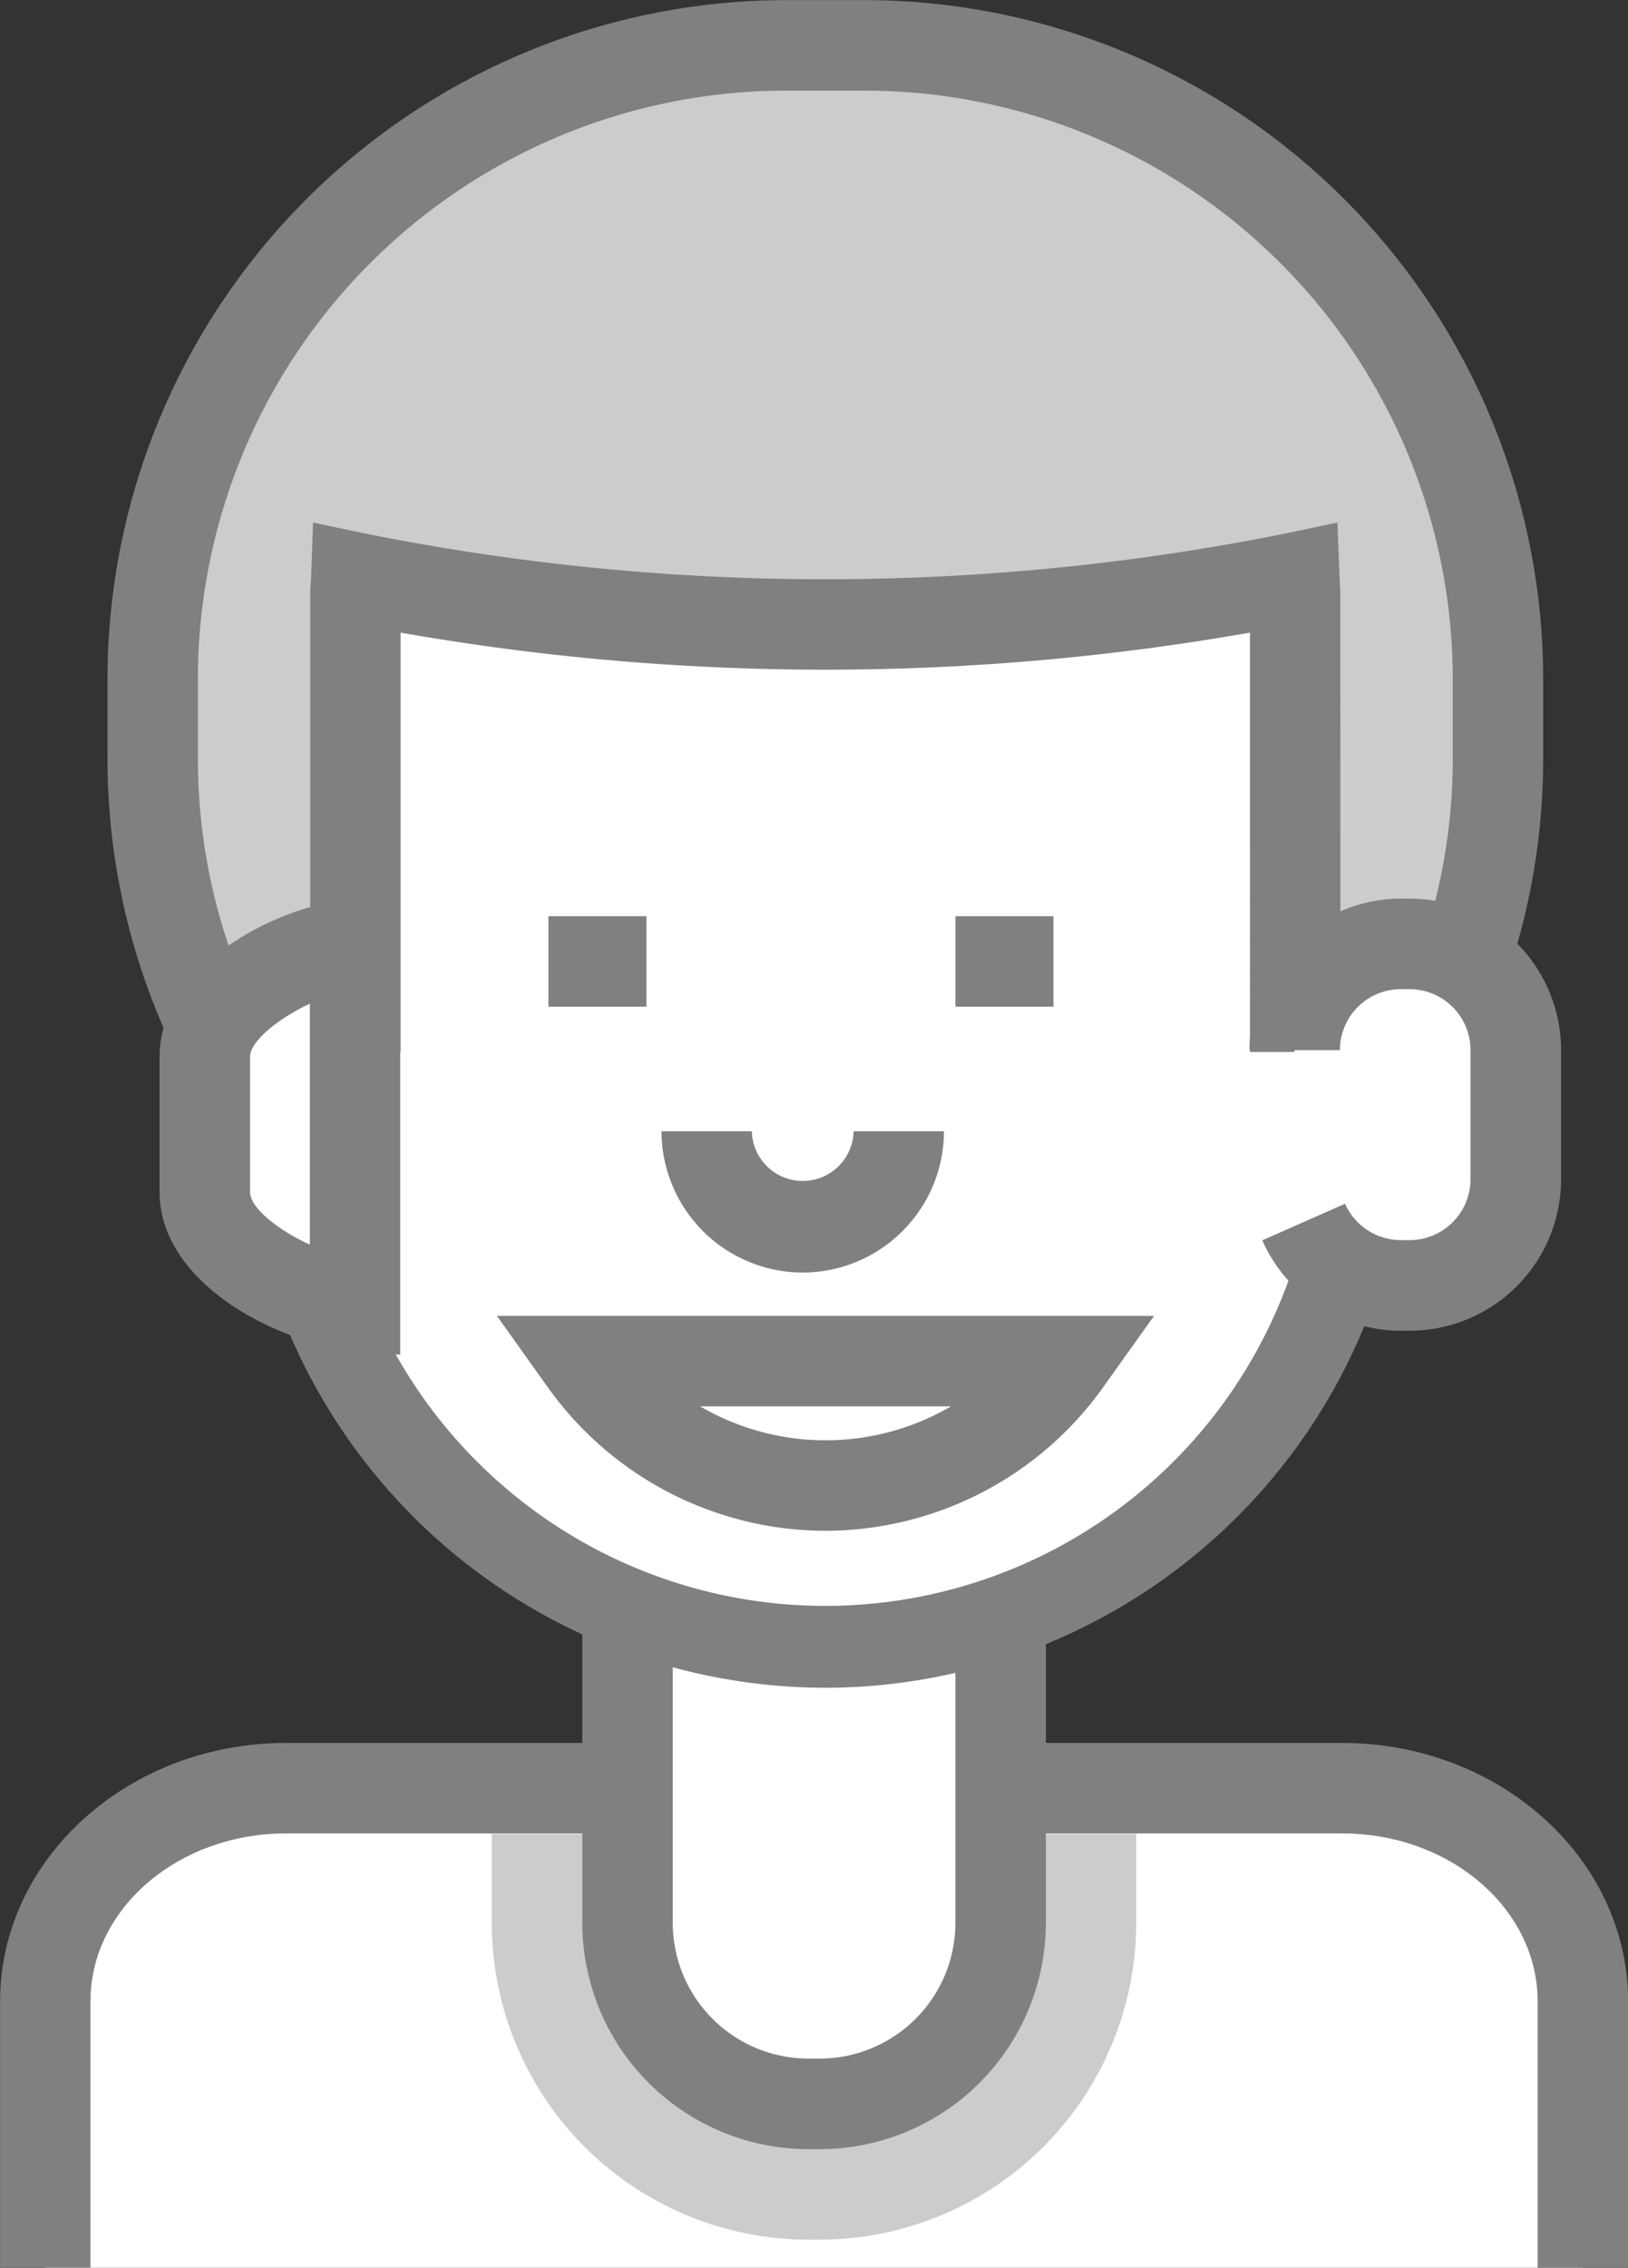 <svg id="그룹_19215" data-name="그룹 19215" xmlns="http://www.w3.org/2000/svg" width="55.856" height="77.768" viewBox="0 0 55.856 77.768">
  <rect x="0" y="0" width="55.856" height="77.768" fill="#333333" stroke="none"/>
  <g id="그룹_5802" data-name="그룹 5802" transform="translate(0 0)">
    <g id="그룹_5792" data-name="그룹 5792" transform="translate(0 59.773)">
      <path id="패스_6432" data-name="패스 6432" d="M722.7,728.487v-9.135c0-4.036,3.7-7.309,8.257-7.309H767.2c4.561,0,8.257,3.272,8.257,7.309v9.135" transform="translate(-721.149 -710.492)" fill="#fff"/>
      <path id="패스_6433" data-name="패스 6433" d="M776.557,728.039h-3.1V718.9c0-3.175-3.008-5.757-6.705-5.757H730.51c-3.7,0-6.706,2.583-6.706,5.757v9.135h-3.1V718.9c0-4.886,4.4-8.86,9.809-8.86h36.239c5.408,0,9.808,3.974,9.808,8.86Z" transform="translate(-720.701 -710.044)" fill="gray"/>
    </g>
    <path id="패스_6434" data-name="패스 6434" d="M753.312,727.974h.388a10.873,10.873,0,0,0,10.861-10.861v-3.055h-22.11v3.055A10.873,10.873,0,0,0,753.312,727.974Z" transform="translate(-725.578 -651.172)" fill="#ccc"/>
    <g id="그룹_5793" data-name="그룹 5793" transform="translate(19.976 42.28)">
      <rect id="사각형_2639" data-name="사각형 2639" width="12.8" height="28.316" rx="6.4" transform="translate(1.551 1.551)" fill="#fff"/>
      <path id="패스_6435" data-name="패스 6435" d="M754.6,718.915h-.388a7.767,7.767,0,0,1-7.758-7.758v-15.9a7.767,7.767,0,0,1,7.758-7.758h.388a7.767,7.767,0,0,1,7.758,7.758v15.9A7.767,7.767,0,0,1,754.6,718.915Zm-.388-28.316a4.659,4.659,0,0,0-4.655,4.655v15.9a4.659,4.659,0,0,0,4.655,4.655h.388a4.66,4.66,0,0,0,4.655-4.655v-15.9A4.66,4.66,0,0,0,754.6,690.6Z" transform="translate(-746.451 -687.496)" fill="gray"/>
    </g>
    <g id="그룹_5794" data-name="그룹 5794" transform="translate(8.316 3.117)">
      <path id="패스_6436" data-name="패스 6436" d="M770.318,672.221a18.448,18.448,0,0,1-18.449,18.449h0a18.448,18.448,0,0,1-18.449-18.449V657.462a18.448,18.448,0,0,1,18.449-18.448h0a18.448,18.448,0,0,1,18.449,18.448Z" transform="translate(-731.868 -637.462)" fill="#fff"/>
      <path id="패스_6437" data-name="패스 6437" d="M751.42,691.773a20.023,20.023,0,0,1-20-20V657.014a20,20,0,0,1,40,0v14.758A20.023,20.023,0,0,1,751.42,691.773Zm0-51.656a16.916,16.916,0,0,0-16.9,16.9v14.758a16.9,16.9,0,1,0,33.795,0V657.014A16.916,16.916,0,0,0,751.42,640.117Z" transform="translate(-731.42 -637.014)" fill="gray"/>
    </g>
    <g id="그룹_5795" data-name="그룹 5795" transform="translate(3.685 0)">
      <path id="패스_6438" data-name="패스 6438" d="M734.409,667.967V653.846c0-.2.022-.391.03-.587a81.733,81.733,0,0,0,32.183,0c.008.2.03.389.03.587v14.121h5.208a21.612,21.612,0,0,0,1.75-8.534v-2.715A21.722,21.722,0,0,0,751.888,635h-2.715a21.722,21.722,0,0,0-21.722,21.722v2.715a21.613,21.613,0,0,0,1.749,8.534Z" transform="translate(-725.899 -633.444)" fill="#ccc"/>
      <path id="패스_6439" data-name="패스 6439" d="M772.436,669.07h-7.784V654.69a84.143,84.143,0,0,1-29.14,0V669.07h-7.784l-.4-.941a23.092,23.092,0,0,1-1.874-9.144v-2.715A23.3,23.3,0,0,1,748.724,633h2.715a23.3,23.3,0,0,1,23.273,23.273v2.715a23.1,23.1,0,0,1-1.874,9.144Zm-4.681-3.1h2.607a20.012,20.012,0,0,0,1.248-6.982v-2.715a20.193,20.193,0,0,0-20.17-20.17h-2.715a20.193,20.193,0,0,0-20.17,20.17v2.715a20,20,0,0,0,1.248,6.982h2.607V653.4c0-.154.009-.3.019-.456l.011-.188.068-1.841,1.8.379a80.194,80.194,0,0,0,31.545,0l1.8-.379.079,2.029c.01.151.019.3.019.456Z" transform="translate(-725.451 -632.996)" fill="gray"/>
    </g>
    <g id="그룹_5796" data-name="그룹 5796" transform="translate(42.863 30.82)">
      <path id="패스_6440" data-name="패스 6440" d="M777.952,678.366a3.643,3.643,0,0,1,3.643-3.643h.3a3.643,3.643,0,0,1,3.642,3.643v4.423a3.643,3.643,0,0,1-3.642,3.643h-.3a3.644,3.644,0,0,1-3.334-2.172" transform="translate(-776.4 -673.171)" fill="#fff"/>
      <path id="패스_6441" data-name="패스 6441" d="M781.451,687.536h-.3a5.2,5.2,0,0,1-4.753-3.1l2.838-1.254a2.1,2.1,0,0,0,1.915,1.247h.3a2.093,2.093,0,0,0,2.091-2.092v-4.423a2.093,2.093,0,0,0-2.091-2.091h-.3a2.093,2.093,0,0,0-2.091,2.091h-3.1a5.2,5.2,0,0,1,5.195-5.195h.3a5.2,5.2,0,0,1,5.194,5.195v4.423A5.2,5.2,0,0,1,781.451,687.536Z" transform="translate(-775.952 -672.723)" fill="gray"/>
    </g>
    <g id="그룹_5797" data-name="그룹 5797" transform="translate(5.474 30.65)">
      <path id="패스_6442" data-name="패스 6442" d="M734.911,674.723c-1.959.2-5.154,1.842-5.154,3.856v4.654c0,2.015,3.2,3.652,5.154,3.856Z" transform="translate(-728.205 -673.002)" fill="#fff"/>
      <path id="패스_6443" data-name="패스 6443" d="M736.014,688.313l-1.712-.178c-2.675-.278-6.545-2.361-6.545-5.4v-4.654c0-3.037,3.87-5.12,6.545-5.4l1.712-.178Zm-3.1-12.041c-1.125.521-2.051,1.312-2.051,1.809v4.654c0,.534.95,1.3,2.051,1.8Z" transform="translate(-727.757 -672.504)" fill="gray"/>
    </g>
    <g id="그룹_5798" data-name="그룹 5798" transform="translate(22.696 38.789)">
      <path id="패스_6444" data-name="패스 6444" d="M758.551,683a3.3,3.3,0,0,1-6.594,0" transform="translate(-750.405 -682.996)" fill="#fff"/>
      <path id="패스_6445" data-name="패스 6445" d="M754.806,687.845A4.854,4.854,0,0,1,749.957,683h3.1a1.746,1.746,0,0,0,3.491,0h3.1A4.854,4.854,0,0,1,754.806,687.845Z" transform="translate(-749.957 -682.996)" fill="gray"/>
    </g>
    <g id="그룹_5799" data-name="그룹 5799" transform="translate(18.817 31.419)">
      <rect id="사각형_2640" data-name="사각형 2640" width="3.362" height="3.103" fill="gray"/>
    </g>
    <g id="그룹_5800" data-name="그룹 5800" transform="translate(32.781 31.419)">
      <rect id="사각형_2641" data-name="사각형 2641" width="3.362" height="3.103" fill="gray"/>
    </g>
    <g id="그룹_5801" data-name="그룹 5801" transform="translate(17.047 45.124)">
      <path id="패스_6446" data-name="패스 6446" d="M746.559,693.162a10.13,10.13,0,0,0,16.521,0Z" transform="translate(-743.546 -691.61)" fill="#fff"/>
      <path id="패스_6447" data-name="패스 6447" d="M753.949,698.532a11.726,11.726,0,0,1-9.523-4.917l-1.75-2.453h22.547l-1.75,2.453A11.728,11.728,0,0,1,753.949,698.532Zm-4.3-4.267a8.539,8.539,0,0,0,8.607,0Z" transform="translate(-742.675 -691.162)" fill="gray"/>
    </g>
  </g>
</svg>
